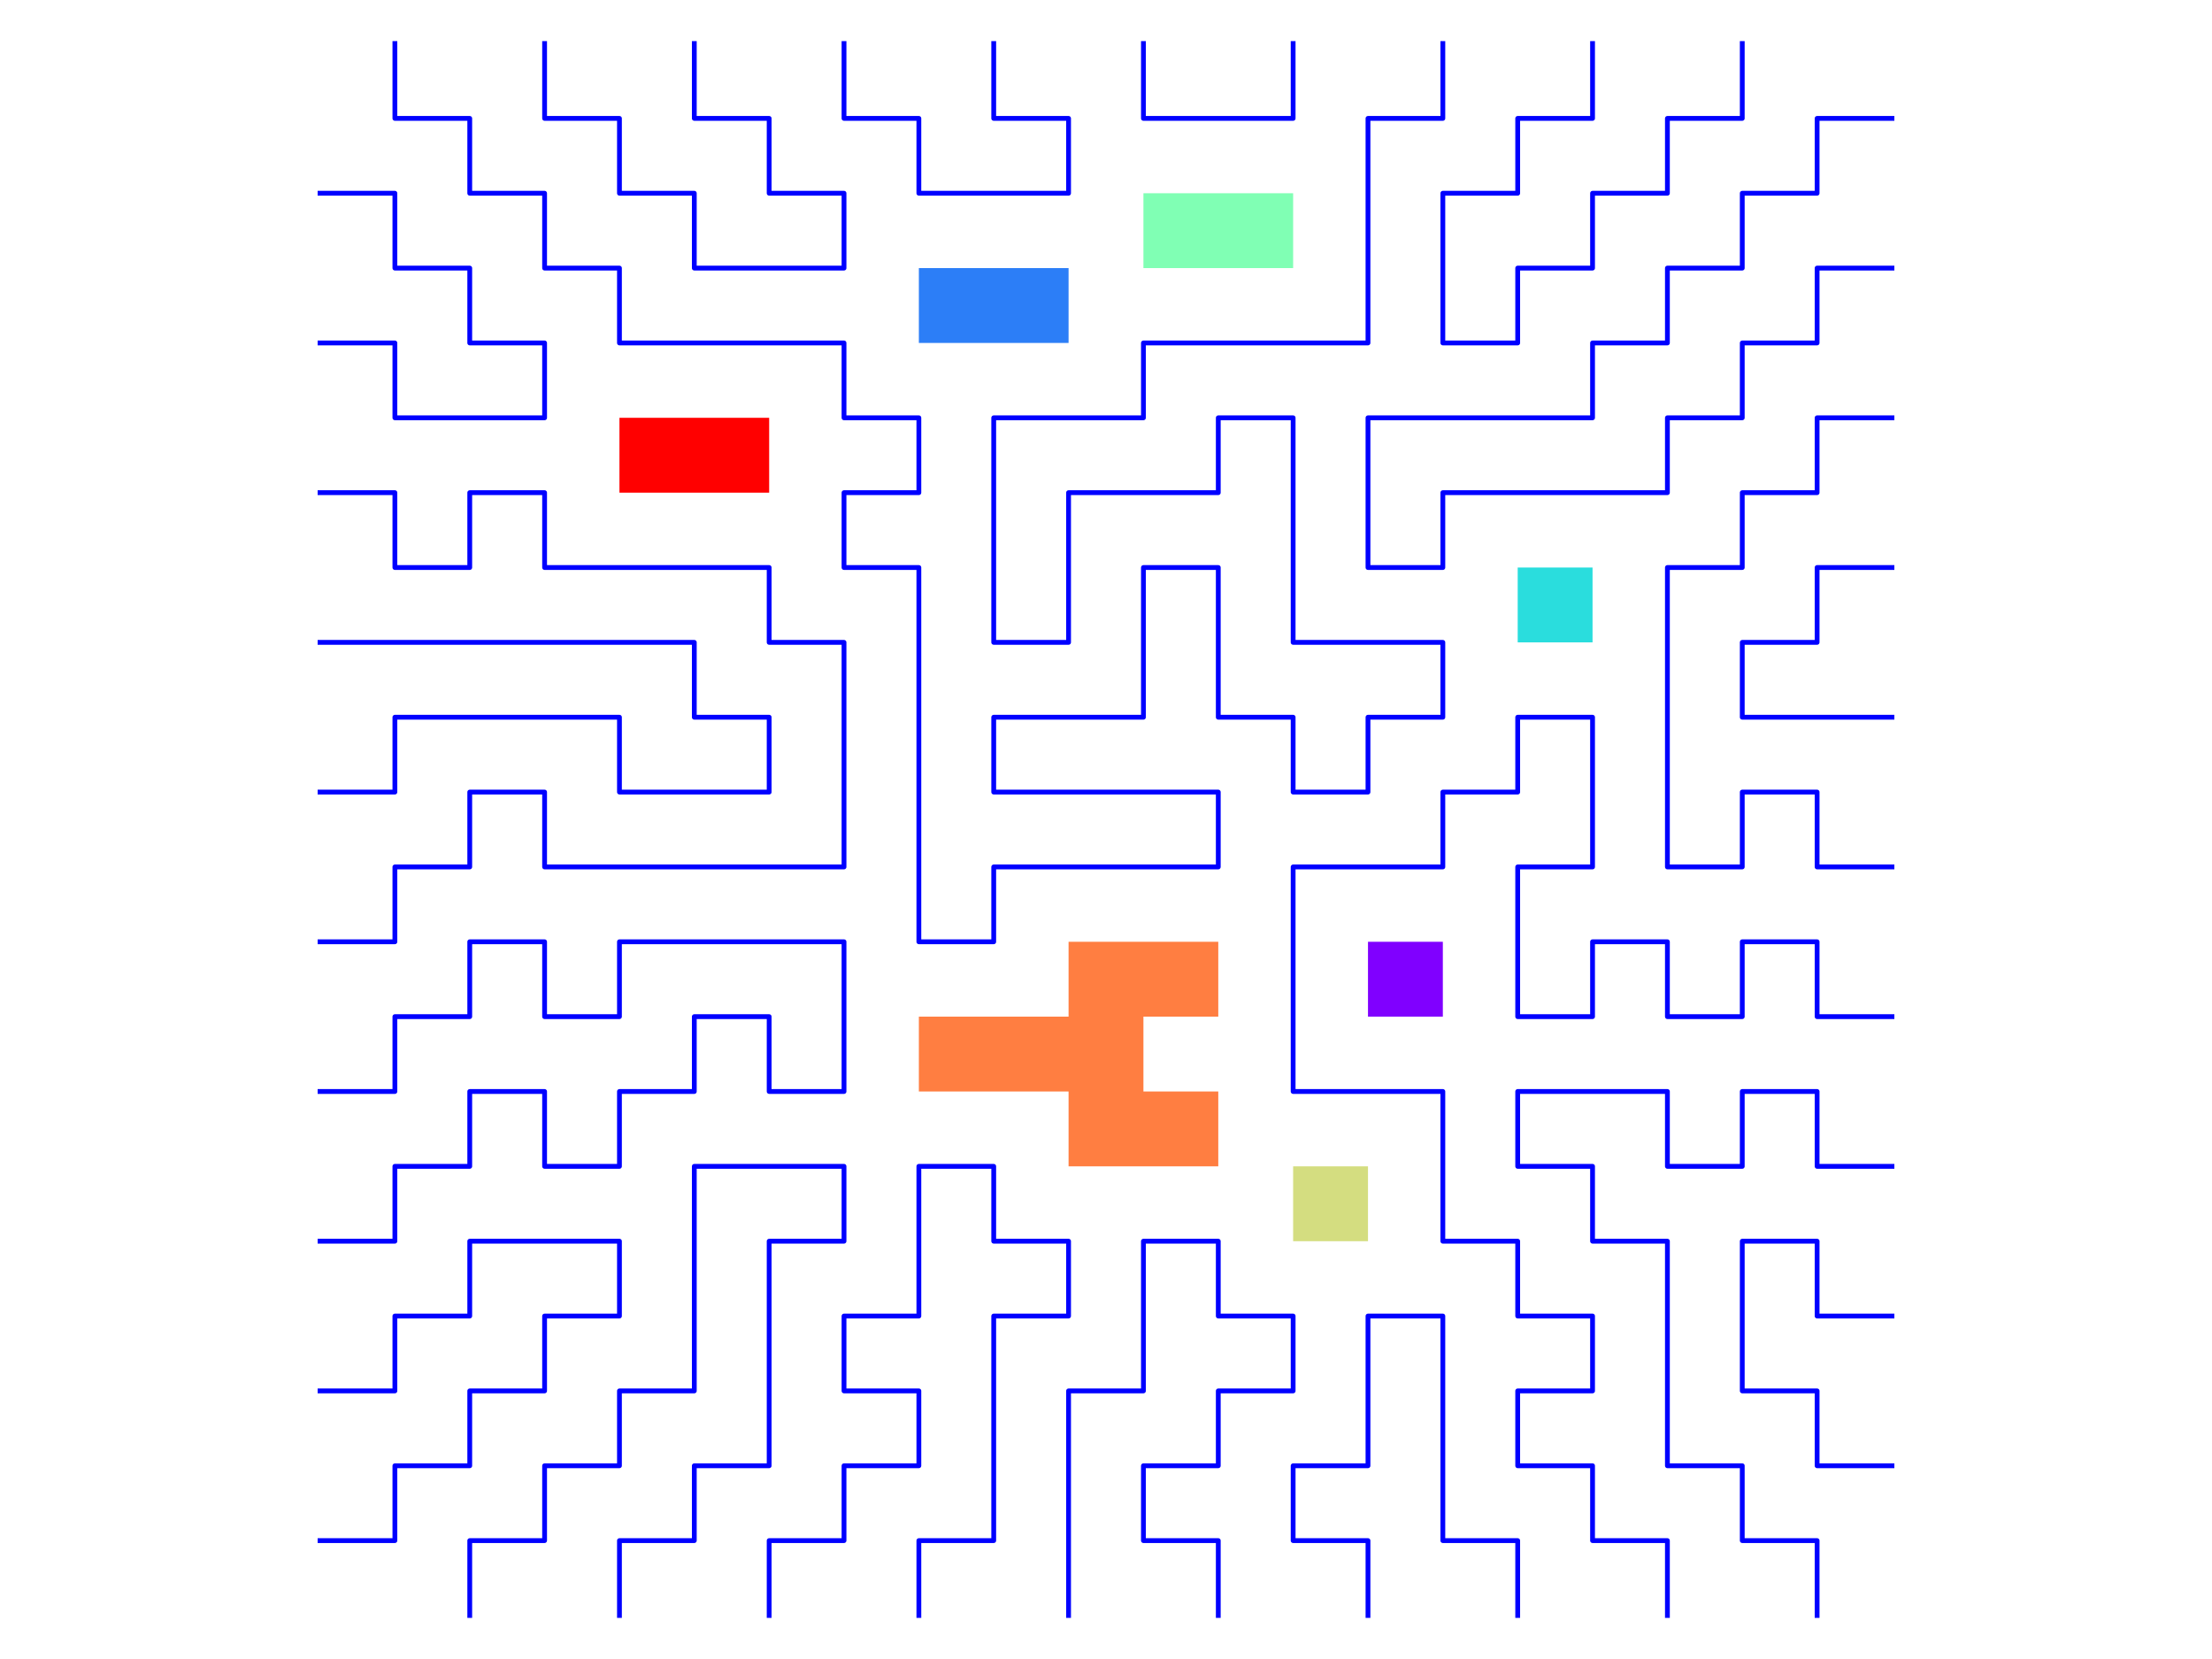 <?xml version="1.0" encoding="utf-8" standalone="no"?>
<!DOCTYPE svg PUBLIC "-//W3C//DTD SVG 1.1//EN"
  "http://www.w3.org/Graphics/SVG/1.1/DTD/svg11.dtd">
<!-- Created with matplotlib (http://matplotlib.org/) -->
<svg height="345.6pt" version="1.1" viewBox="0 0 460.8 345.6" width="460.8pt" xmlns="http://www.w3.org/2000/svg" xmlns:xlink="http://www.w3.org/1999/xlink">
 <defs>
  <style type="text/css">
*{stroke-linecap:butt;stroke-linejoin:round;}
  </style>
 </defs>
 <g id="figure_1">
  <g id="patch_1">
   <path d="M 0 345.6 
L 460.8 345.6 
L 460.8 0 
L 0 0 
z
" style="fill:#ffffff;"/>
  </g>
  <g id="axes_1">
   <g id="patch_2">
    <path d="M 60.12 343.08 
L 400.68 343.08 
L 400.68 2.52 
L 60.12 2.52 
z
" style="fill:#ffffff;"/>
   </g>
   <g id="patch_3">
    <path clip-path="url(#p65f00bffec)" d="M 160.23 87.036 
L 144.636 87.036 
L 129.043 87.036 
L 129.043 102.63 
L 144.636 102.63 
L 160.23 102.63 
z
" style="fill:#ff0000;"/>
   </g>
   <g id="patch_4">
    <path clip-path="url(#p65f00bffec)" d="M 207.01 211.784 
L 191.416 211.784 
L 191.416 227.377 
L 207.01 227.377 
L 222.603 227.377 
L 222.603 242.97 
L 238.197 242.97 
L 253.79 242.97 
L 253.79 227.377 
L 238.197 227.377 
L 238.197 211.784 
L 253.79 211.784 
L 253.79 196.19 
L 238.197 196.19 
L 222.603 196.19 
L 222.603 211.784 
z
" style="fill:#ff7e41;"/>
   </g>
   <g id="patch_5">
    <path clip-path="url(#p65f00bffec)" d="M 284.977 258.564 
L 284.977 242.97 
L 269.384 242.97 
L 269.384 258.564 
z
" style="fill:#d4dd80;"/>
   </g>
   <g id="patch_6">
    <path clip-path="url(#p65f00bffec)" d="M 269.384 55.849 
L 269.384 40.256 
L 253.79 40.256 
L 238.197 40.256 
L 238.197 55.849 
L 253.79 55.849 
z
" style="fill:#80ffb4;"/>
   </g>
   <g id="patch_7">
    <path clip-path="url(#p65f00bffec)" d="M 316.164 133.816 
L 316.164 118.223 
L 331.757 118.223 
L 331.757 133.816 
z
" style="fill:#2adddd;"/>
   </g>
   <g id="patch_8">
    <path clip-path="url(#p65f00bffec)" d="M 191.416 55.849 
L 191.416 71.443 
L 207.01 71.443 
L 222.603 71.443 
L 222.603 55.849 
L 207.01 55.849 
z
" style="fill:#2c7ef7;"/>
   </g>
   <g id="patch_9">
    <path clip-path="url(#p65f00bffec)" d="M 284.977 211.784 
L 284.977 196.19 
L 300.57 196.19 
L 300.57 211.784 
z
" style="fill:#8000ff;"/>
   </g>
   <g id="matplotlib.axis_1"/>
   <g id="matplotlib.axis_2"/>
   <g id="line2d_1">
    <path clip-path="url(#p65f00bffec)" d="M 82.263 9.069 
L 82.263 24.663 
L 97.856 24.663 
L 97.856 40.256 
L 113.449 40.256 
L 113.449 55.849 
L 129.043 55.849 
L 129.043 71.443 
L 144.636 71.443 
L 160.23 71.443 
L 175.823 71.443 
L 175.823 87.036 
L 191.416 87.036 
L 191.416 102.63 
L 175.823 102.63 
L 175.823 118.223 
L 191.416 118.223 
L 191.416 133.816 
L 191.416 149.41 
L 191.416 165.003 
L 191.416 180.597 
L 191.416 196.19 
L 207.01 196.19 
L 207.01 180.597 
L 222.603 180.597 
L 238.197 180.597 
L 253.79 180.597 
L 253.79 165.003 
L 238.197 165.003 
L 222.603 165.003 
L 207.01 165.003 
L 207.01 149.41 
L 222.603 149.41 
L 238.197 149.41 
L 238.197 133.816 
L 238.197 118.223 
L 253.79 118.223 
L 253.79 133.816 
L 253.79 149.41 
L 269.384 149.41 
L 269.384 165.003 
L 284.977 165.003 
L 284.977 149.41 
L 300.57 149.41 
L 300.57 133.816 
L 284.977 133.816 
L 269.384 133.816 
L 269.384 118.223 
L 269.384 102.63 
L 269.384 87.036 
L 253.79 87.036 
L 253.79 102.63 
L 238.197 102.63 
L 222.603 102.63 
L 222.603 118.223 
L 222.603 133.816 
L 207.01 133.816 
L 207.01 118.223 
L 207.01 102.63 
L 207.01 87.036 
L 222.603 87.036 
L 238.197 87.036 
L 238.197 71.443 
L 253.79 71.443 
L 269.384 71.443 
L 284.977 71.443 
L 284.977 55.849 
L 284.977 40.256 
L 284.977 24.663 
L 300.57 24.663 
L 300.57 9.069 
" style="fill:none;stroke:#0000ff;stroke-linecap:square;"/>
   </g>
   <g id="line2d_2">
    <path clip-path="url(#p65f00bffec)" d="M 113.449 9.069 
L 113.449 24.663 
L 129.043 24.663 
L 129.043 40.256 
L 144.636 40.256 
L 144.636 55.849 
L 160.23 55.849 
L 175.823 55.849 
L 175.823 40.256 
L 160.23 40.256 
L 160.23 24.663 
L 144.636 24.663 
L 144.636 9.069 
" style="fill:none;stroke:#0000ff;stroke-linecap:square;"/>
   </g>
   <g id="line2d_3">
    <path clip-path="url(#p65f00bffec)" d="M 175.823 9.069 
L 175.823 24.663 
L 191.416 24.663 
L 191.416 40.256 
L 207.01 40.256 
L 222.603 40.256 
L 222.603 24.663 
L 207.01 24.663 
L 207.01 9.069 
" style="fill:none;stroke:#0000ff;stroke-linecap:square;"/>
   </g>
   <g id="line2d_4">
    <path clip-path="url(#p65f00bffec)" d="M 238.197 9.069 
L 238.197 24.663 
L 253.79 24.663 
L 269.384 24.663 
L 269.384 9.069 
" style="fill:none;stroke:#0000ff;stroke-linecap:square;"/>
   </g>
   <g id="line2d_5">
    <path clip-path="url(#p65f00bffec)" d="M 331.757 9.069 
L 331.757 24.663 
L 316.164 24.663 
L 316.164 40.256 
L 300.57 40.256 
L 300.57 55.849 
L 300.57 71.443 
L 316.164 71.443 
L 316.164 55.849 
L 331.757 55.849 
L 331.757 40.256 
L 347.351 40.256 
L 347.351 24.663 
L 362.944 24.663 
L 362.944 9.069 
" style="fill:none;stroke:#0000ff;stroke-linecap:square;"/>
   </g>
   <g id="line2d_6">
    <path clip-path="url(#p65f00bffec)" d="M 394.131 24.663 
L 378.537 24.663 
L 378.537 40.256 
L 362.944 40.256 
L 362.944 55.849 
L 347.351 55.849 
L 347.351 71.443 
L 331.757 71.443 
L 331.757 87.036 
L 316.164 87.036 
L 300.57 87.036 
L 284.977 87.036 
L 284.977 102.63 
L 284.977 118.223 
L 300.57 118.223 
L 300.57 102.63 
L 316.164 102.63 
L 331.757 102.63 
L 347.351 102.63 
L 347.351 87.036 
L 362.944 87.036 
L 362.944 71.443 
L 378.537 71.443 
L 378.537 55.849 
L 394.131 55.849 
" style="fill:none;stroke:#0000ff;stroke-linecap:square;"/>
   </g>
   <g id="line2d_7">
    <path clip-path="url(#p65f00bffec)" d="M 394.131 87.036 
L 378.537 87.036 
L 378.537 102.63 
L 362.944 102.63 
L 362.944 118.223 
L 347.351 118.223 
L 347.351 133.816 
L 347.351 149.41 
L 347.351 165.003 
L 347.351 180.597 
L 362.944 180.597 
L 362.944 165.003 
L 378.537 165.003 
L 378.537 180.597 
L 394.131 180.597 
" style="fill:none;stroke:#0000ff;stroke-linecap:square;"/>
   </g>
   <g id="line2d_8">
    <path clip-path="url(#p65f00bffec)" d="M 394.131 118.223 
L 378.537 118.223 
L 378.537 133.816 
L 362.944 133.816 
L 362.944 149.41 
L 378.537 149.41 
L 394.131 149.41 
" style="fill:none;stroke:#0000ff;stroke-linecap:square;"/>
   </g>
   <g id="line2d_9">
    <path clip-path="url(#p65f00bffec)" d="M 394.131 211.784 
L 378.537 211.784 
L 378.537 196.19 
L 362.944 196.19 
L 362.944 211.784 
L 347.351 211.784 
L 347.351 196.19 
L 331.757 196.19 
L 331.757 211.784 
L 316.164 211.784 
L 316.164 196.19 
L 316.164 180.597 
L 331.757 180.597 
L 331.757 165.003 
L 331.757 149.41 
L 316.164 149.41 
L 316.164 165.003 
L 300.57 165.003 
L 300.57 180.597 
L 284.977 180.597 
L 269.384 180.597 
L 269.384 196.19 
L 269.384 211.784 
L 269.384 227.377 
L 284.977 227.377 
L 300.57 227.377 
L 300.57 242.97 
L 300.57 258.564 
L 316.164 258.564 
L 316.164 274.157 
L 331.757 274.157 
L 331.757 289.751 
L 316.164 289.751 
L 316.164 305.344 
L 331.757 305.344 
L 331.757 320.937 
L 347.351 320.937 
L 347.351 336.531 
" style="fill:none;stroke:#0000ff;stroke-linecap:square;"/>
   </g>
   <g id="line2d_10">
    <path clip-path="url(#p65f00bffec)" d="M 394.131 242.97 
L 378.537 242.97 
L 378.537 227.377 
L 362.944 227.377 
L 362.944 242.97 
L 347.351 242.97 
L 347.351 227.377 
L 331.757 227.377 
L 316.164 227.377 
L 316.164 242.97 
L 331.757 242.97 
L 331.757 258.564 
L 347.351 258.564 
L 347.351 274.157 
L 347.351 289.751 
L 347.351 305.344 
L 362.944 305.344 
L 362.944 320.937 
L 378.537 320.937 
L 378.537 336.531 
" style="fill:none;stroke:#0000ff;stroke-linecap:square;"/>
   </g>
   <g id="line2d_11">
    <path clip-path="url(#p65f00bffec)" d="M 394.131 274.157 
L 378.537 274.157 
L 378.537 258.564 
L 362.944 258.564 
L 362.944 274.157 
L 362.944 289.751 
L 378.537 289.751 
L 378.537 305.344 
L 394.131 305.344 
" style="fill:none;stroke:#0000ff;stroke-linecap:square;"/>
   </g>
   <g id="line2d_12">
    <path clip-path="url(#p65f00bffec)" d="M 316.164 336.531 
L 316.164 320.937 
L 300.57 320.937 
L 300.57 305.344 
L 300.57 289.751 
L 300.57 274.157 
L 284.977 274.157 
L 284.977 289.751 
L 284.977 305.344 
L 269.384 305.344 
L 269.384 320.937 
L 284.977 320.937 
L 284.977 336.531 
" style="fill:none;stroke:#0000ff;stroke-linecap:square;"/>
   </g>
   <g id="line2d_13">
    <path clip-path="url(#p65f00bffec)" d="M 253.79 336.531 
L 253.79 320.937 
L 238.197 320.937 
L 238.197 305.344 
L 253.79 305.344 
L 253.79 289.751 
L 269.384 289.751 
L 269.384 274.157 
L 253.79 274.157 
L 253.79 258.564 
L 238.197 258.564 
L 238.197 274.157 
L 238.197 289.751 
L 222.603 289.751 
L 222.603 305.344 
L 222.603 320.937 
L 222.603 336.531 
" style="fill:none;stroke:#0000ff;stroke-linecap:square;"/>
   </g>
   <g id="line2d_14">
    <path clip-path="url(#p65f00bffec)" d="M 191.416 336.531 
L 191.416 320.937 
L 207.01 320.937 
L 207.01 305.344 
L 207.01 289.751 
L 207.01 274.157 
L 222.603 274.157 
L 222.603 258.564 
L 207.01 258.564 
L 207.01 242.97 
L 191.416 242.97 
L 191.416 258.564 
L 191.416 274.157 
L 175.823 274.157 
L 175.823 289.751 
L 191.416 289.751 
L 191.416 305.344 
L 175.823 305.344 
L 175.823 320.937 
L 160.23 320.937 
L 160.23 336.531 
" style="fill:none;stroke:#0000ff;stroke-linecap:square;"/>
   </g>
   <g id="line2d_15">
    <path clip-path="url(#p65f00bffec)" d="M 129.043 336.531 
L 129.043 320.937 
L 144.636 320.937 
L 144.636 305.344 
L 160.23 305.344 
L 160.23 289.751 
L 160.23 274.157 
L 160.23 258.564 
L 175.823 258.564 
L 175.823 242.97 
L 160.23 242.97 
L 144.636 242.97 
L 144.636 258.564 
L 144.636 274.157 
L 144.636 289.751 
L 129.043 289.751 
L 129.043 305.344 
L 113.449 305.344 
L 113.449 320.937 
L 97.856 320.937 
L 97.856 336.531 
" style="fill:none;stroke:#0000ff;stroke-linecap:square;"/>
   </g>
   <g id="line2d_16">
    <path clip-path="url(#p65f00bffec)" d="M 66.669 320.937 
L 82.263 320.937 
L 82.263 305.344 
L 97.856 305.344 
L 97.856 289.751 
L 113.449 289.751 
L 113.449 274.157 
L 129.043 274.157 
L 129.043 258.564 
L 113.449 258.564 
L 97.856 258.564 
L 97.856 274.157 
L 82.263 274.157 
L 82.263 289.751 
L 66.669 289.751 
" style="fill:none;stroke:#0000ff;stroke-linecap:square;"/>
   </g>
   <g id="line2d_17">
    <path clip-path="url(#p65f00bffec)" d="M 66.669 258.564 
L 82.263 258.564 
L 82.263 242.97 
L 97.856 242.97 
L 97.856 227.377 
L 113.449 227.377 
L 113.449 242.97 
L 129.043 242.97 
L 129.043 227.377 
L 144.636 227.377 
L 144.636 211.784 
L 160.23 211.784 
L 160.23 227.377 
L 175.823 227.377 
L 175.823 211.784 
L 175.823 196.19 
L 160.23 196.19 
L 144.636 196.19 
L 129.043 196.19 
L 129.043 211.784 
L 113.449 211.784 
L 113.449 196.19 
L 97.856 196.19 
L 97.856 211.784 
L 82.263 211.784 
L 82.263 227.377 
L 66.669 227.377 
" style="fill:none;stroke:#0000ff;stroke-linecap:square;"/>
   </g>
   <g id="line2d_18">
    <path clip-path="url(#p65f00bffec)" d="M 66.669 196.19 
L 82.263 196.19 
L 82.263 180.597 
L 97.856 180.597 
L 97.856 165.003 
L 113.449 165.003 
L 113.449 180.597 
L 129.043 180.597 
L 144.636 180.597 
L 160.23 180.597 
L 175.823 180.597 
L 175.823 165.003 
L 175.823 149.41 
L 175.823 133.816 
L 160.23 133.816 
L 160.23 118.223 
L 144.636 118.223 
L 129.043 118.223 
L 113.449 118.223 
L 113.449 102.63 
L 97.856 102.63 
L 97.856 118.223 
L 82.263 118.223 
L 82.263 102.63 
L 66.669 102.63 
" style="fill:none;stroke:#0000ff;stroke-linecap:square;"/>
   </g>
   <g id="line2d_19">
    <path clip-path="url(#p65f00bffec)" d="M 66.669 165.003 
L 82.263 165.003 
L 82.263 149.41 
L 97.856 149.41 
L 113.449 149.41 
L 129.043 149.41 
L 129.043 165.003 
L 144.636 165.003 
L 160.23 165.003 
L 160.23 149.41 
L 144.636 149.41 
L 144.636 133.816 
L 129.043 133.816 
L 113.449 133.816 
L 97.856 133.816 
L 82.263 133.816 
L 66.669 133.816 
" style="fill:none;stroke:#0000ff;stroke-linecap:square;"/>
   </g>
   <g id="line2d_20">
    <path clip-path="url(#p65f00bffec)" d="M 66.669 71.443 
L 82.263 71.443 
L 82.263 87.036 
L 97.856 87.036 
L 113.449 87.036 
L 113.449 71.443 
L 97.856 71.443 
L 97.856 55.849 
L 82.263 55.849 
L 82.263 40.256 
L 66.669 40.256 
" style="fill:none;stroke:#0000ff;stroke-linecap:square;"/>
   </g>
  </g>
 </g>
 <defs>
  <clipPath id="p65f00bffec">
   <rect height="340.56" width="340.56" x="60.12" y="2.52"/>
  </clipPath>
 </defs>
</svg>
